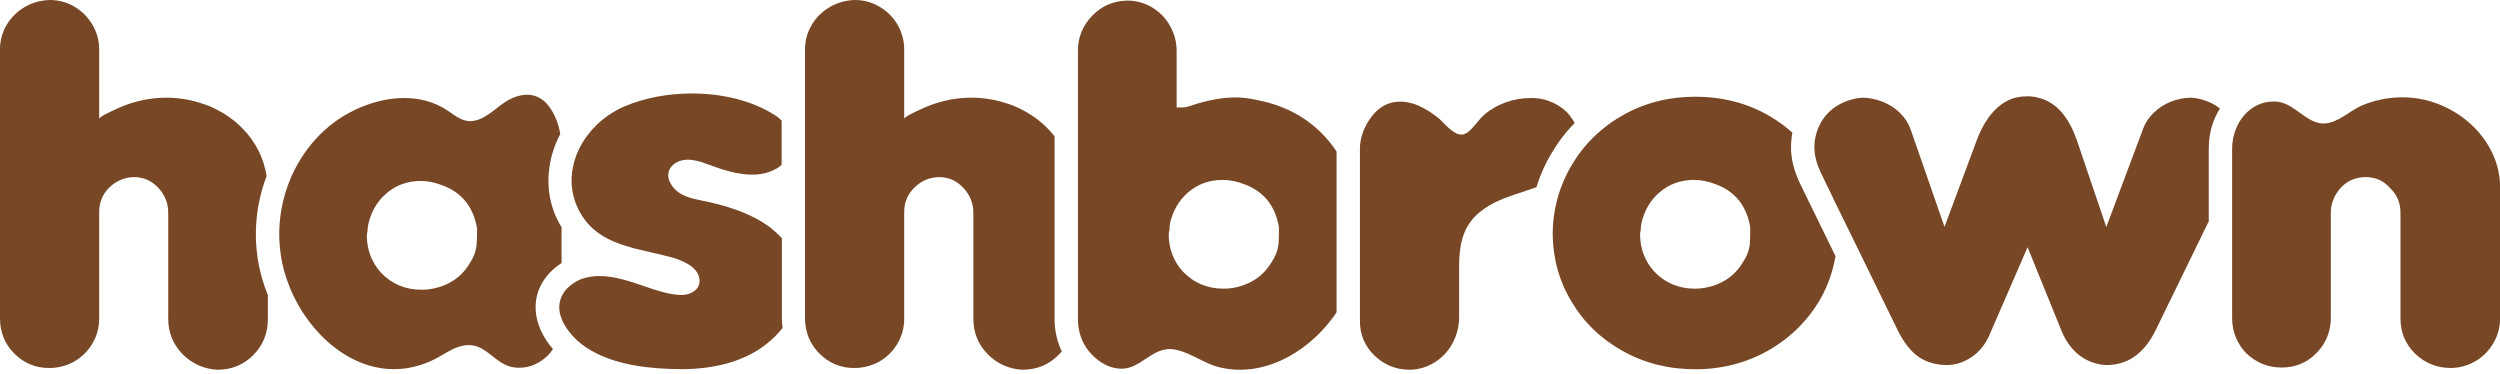 <svg width="214" height="32" viewBox="0 0 214 32" fill="none" xmlns="http://www.w3.org/2000/svg">
<path d="M21.91 20.57C21.84 18.67 22.16 16.8 22.82 15.07C22.79 14.84 22.74 14.63 22.69 14.42C22.69 14.4 22.68 14.38 22.67 14.37C22.63 14.19 22.58 14.01 22.52 13.84C22.5 13.77 22.47 13.69 22.44 13.62C22.4 13.52 22.36 13.42 22.32 13.32C22.31 13.3 22.31 13.29 22.3 13.27C22.22 13.08 22.13 12.9 22.03 12.72C21.98 12.62 21.92 12.52 21.86 12.42C21.78 12.29 21.7 12.16 21.62 12.04C21.5 11.86 21.37 11.69 21.24 11.53C21.2 11.48 21.16 11.44 21.13 11.4C21.01 11.26 20.89 11.13 20.76 11C20.61 10.84 20.45 10.69 20.29 10.55C20.11 10.39 19.92 10.24 19.72 10.1C19.67 10.06 19.62 10.02 19.57 9.99C19.38 9.86 19.19 9.73 18.99 9.62C18.76 9.49 18.52 9.36 18.27 9.24C18.03 9.13 17.78 9.02 17.52 8.93C17.34 8.87 17.16 8.81 16.97 8.76C16.95 8.75 16.92 8.74 16.9 8.74C16.84 8.72 16.79 8.7 16.73 8.69C16.66 8.66 16.6 8.65 16.53 8.64C16.51 8.64 16.5 8.63 16.48 8.63C16.3 8.58 16.11 8.54 15.92 8.51C15.64 8.46 15.36 8.42 15.08 8.4C14.8 8.37 14.52 8.36 14.23 8.36C13.91 8.36 13.59 8.38 13.27 8.41C12.05 8.53 10.86 8.88 9.77 9.42C9.62 9.49 8.49 9.98 8.49 10.18V4.26C8.49 3.49 8.3 2.78 7.92 2.13C7.54 1.48 7.02 0.96 6.39 0.58C5.75 0.2 5.03 0 4.25 0C3.46 0.03 2.74 0.23 2.1 0.61C1.46 0.99 0.94 1.5 0.56 2.14C0.19 2.78 0 3.48 0 4.21V27.25C0 28.44 0.41 29.45 1.23 30.27C2.05 31.09 3.05 31.5 4.19 31.5C4.96 31.5 5.68 31.32 6.33 30.96C6.98 30.59 7.51 30.08 7.9 29.42C8.29 28.77 8.49 28.05 8.49 27.29V18.15C8.49 17.3 8.79 16.58 9.4 16.01C10 15.45 10.71 15.16 11.53 15.16C12.34 15.18 13.03 15.5 13.59 16.12C14.13 16.72 14.4 17.42 14.4 18.19V27.29C14.4 28.47 14.82 29.48 15.62 30.31C16.43 31.13 17.44 31.59 18.61 31.65C19.82 31.65 20.85 31.23 21.68 30.4C22.51 29.56 22.93 28.53 22.93 27.34V25.27C22.51 24.23 22.21 23.15 22.05 22.09C21.98 21.58 21.93 21.07 21.91 20.57Z" fill="#784726"/>
<path d="M48.05 22.53C48.05 22.53 48.06 22.52 48.07 22.52V19.45C47.81 19.03 47.58 18.57 47.39 18.05C46.66 16.05 46.82 13.61 47.96 11.47C47.8 10.5 47.4 9.51 46.75 8.82C46.51 8.57 46.25 8.4 45.97 8.28C45.83 8.22 45.69 8.18 45.55 8.15C45.4 8.12 45.25 8.11 45.1 8.11C44.61 8.11 44.1 8.26 43.62 8.51C43.48 8.58 43.35 8.66 43.22 8.75C42.95 8.92 42.69 9.13 42.42 9.34C42.28 9.45 42.15 9.55 42.01 9.65C41.46 10.04 40.88 10.37 40.25 10.37C39.99 10.37 39.73 10.31 39.45 10.18C39.03 9.99 38.66 9.69 38.28 9.44C37.16 8.7 35.89 8.39 34.6 8.39C34.04 8.39 33.47 8.45 32.91 8.56C32.35 8.67 31.8 8.83 31.27 9.03C30.91 9.16 30.56 9.31 30.23 9.48C27.77 10.69 25.92 12.81 24.87 15.28C24.18 16.92 23.84 18.71 23.91 20.5C23.93 20.93 23.97 21.37 24.03 21.8C24.16 22.72 24.42 23.65 24.78 24.54C24.83 24.66 24.88 24.79 24.93 24.91C25 25.08 25.08 25.24 25.17 25.41C25.31 25.7 25.46 25.98 25.62 26.26C25.74 26.47 25.87 26.67 26 26.87C26.27 27.27 26.55 27.65 26.86 28.02C27.01 28.2 27.17 28.38 27.33 28.55C29.05 30.38 31.3 31.6 33.72 31.6C34.03 31.6 34.34 31.58 34.66 31.54C35.63 31.41 36.6 31.09 37.47 30.61C38.31 30.15 39.09 29.56 40.09 29.54H40.12C41.24 29.54 41.91 30.37 42.75 30.93C42.83 30.99 42.92 31.05 43.01 31.09C43.17 31.19 43.35 31.28 43.54 31.34C43.84 31.44 44.15 31.48 44.46 31.48C45.36 31.48 46.24 31.08 46.89 30.43C47.06 30.26 47.21 30.08 47.33 29.88C46.5 28.91 45.87 27.7 45.85 26.37C45.82 24.84 46.61 23.48 48.05 22.53ZM40.79 21.06C40.72 21.58 40.51 22.1 40.17 22.6C39.74 23.31 39.15 23.86 38.42 24.24C37.69 24.61 36.9 24.8 36.08 24.8C34.7 24.8 33.53 24.31 32.61 23.34C31.8 22.44 31.4 21.36 31.4 20.12C31.43 19.96 31.45 19.83 31.46 19.74C31.46 19.62 31.48 19.48 31.51 19.28C31.74 18.16 32.27 17.25 33.06 16.57C33.88 15.85 34.88 15.49 36.03 15.49C36.65 15.49 37.31 15.63 37.98 15.91C39.58 16.53 40.54 17.76 40.84 19.57C40.84 20.2 40.82 20.69 40.79 21.06Z" fill="#784726"/>
<path d="M66.91 20.37C66.78 20.23 66.64 20.09 66.5 19.96C66.35 19.82 66.2 19.69 66.04 19.56C66.04 19.56 66.03 19.56 66.02 19.54C65.87 19.42 65.71 19.31 65.54 19.2C65.36 19.07 65.17 18.96 64.98 18.85C64.79 18.74 64.6 18.64 64.41 18.55C63.89 18.29 63.35 18.07 62.81 17.89C62.54 17.79 62.27 17.71 62 17.63H61.99C61.69 17.54 61.38 17.46 61.08 17.39C60.77 17.31 60.47 17.25 60.18 17.19C59.18 16.99 58.13 16.78 57.51 15.88C56.71 14.75 57.57 13.69 58.83 13.67H58.89C59.03 13.67 59.18 13.67 59.32 13.71C59.42 13.72 59.52 13.74 59.62 13.76C59.76 13.79 59.9 13.83 60.03 13.87C60.18 13.92 60.33 13.97 60.48 14.03C60.56 14.05 60.63 14.08 60.71 14.11C61.81 14.52 63.13 14.95 64.39 14.95C65.12 14.95 65.83 14.8 66.47 14.43C66.64 14.33 66.78 14.23 66.91 14.11V10.33C66.75 10.16 66.56 10 66.35 9.87C64.38 8.6 61.79 8 59.23 8C57.16 8 55.11 8.39 53.4 9.13C53.2 9.21 53.02 9.31 52.83 9.41C52.81 9.42 52.8 9.43 52.78 9.44C52.68 9.49 52.58 9.55 52.48 9.61C52.42 9.64 52.35 9.69 52.29 9.73C52.28 9.73 52.28 9.73 52.27 9.75C52.16 9.81 52.05 9.88 51.95 9.96C51.75 10.1 51.57 10.25 51.39 10.4C51.3 10.48 51.21 10.56 51.13 10.64C51.08 10.68 51.04 10.72 51 10.77C50.96 10.81 50.91 10.86 50.87 10.91C50.77 11 50.68 11.1 50.59 11.21C50.55 11.26 50.51 11.31 50.47 11.36C50.38 11.47 50.29 11.58 50.21 11.69C50.15 11.77 50.1 11.85 50.04 11.93C49.92 12.11 49.81 12.29 49.71 12.48C49.61 12.66 49.52 12.85 49.44 13.04C49.37 13.18 49.32 13.33 49.27 13.48C49.23 13.58 49.2 13.69 49.17 13.79C49.17 13.79 49.167 13.797 49.16 13.81C49.14 13.89 49.12 13.98 49.1 14.05C49.1 14.05 49.09 14.09 49.09 14.1C49.06 14.22 49.04 14.32 49.02 14.44C48.99 14.57 48.98 14.7 48.96 14.84C48.87 15.67 48.96 16.52 49.27 17.36C49.33 17.53 49.4 17.7 49.48 17.85C49.52 17.94 49.56 18.03 49.61 18.11C49.75 18.37 49.9 18.61 50.07 18.83C50.08 18.84 50.09 18.85 50.09 18.86C50.1 18.88 50.12 18.9 50.13 18.91H50.14C50.23 19.03 50.3 19.12 50.39 19.21C50.44 19.27 50.5 19.33 50.56 19.39C50.62 19.45 50.68 19.51 50.74 19.56C50.98 19.78 51.23 19.97 51.51 20.14C51.59 20.19 51.67 20.24 51.76 20.29C51.85 20.34 51.94 20.39 52.04 20.44C52.2 20.53 52.37 20.6 52.54 20.68C52.56 20.68 52.58 20.69 52.6 20.7C52.77 20.77 52.94 20.84 53.12 20.9C53.25 20.95 53.39 20.99 53.52 21.03C53.77 21.11 54.02 21.18 54.28 21.26C54.6 21.34 54.92 21.42 55.24 21.49C55.93 21.65 56.62 21.8 57.31 21.98C58.21 22.21 59.66 22.74 59.86 23.81C59.95 24.31 59.75 24.69 59.4 24.94C59.34 24.98 59.28 25.02 59.21 25.05H59.2C59.2 25.05 59.14 25.09 59.1 25.1C59.06 25.12 59.02 25.13 58.98 25.14C58.93 25.17 58.87 25.18 58.81 25.19C58.8 25.2 58.79 25.2 58.78 25.2L58.63 25.23C58.54 25.23 58.45 25.25 58.36 25.25H58.33C57.28 25.23 56.2 24.86 55.21 24.52C53.95 24.09 52.65 23.63 51.3 23.63C51.09 23.63 50.88 23.64 50.69 23.67H50.66C50.53 23.69 50.41 23.71 50.29 23.74C50.28 23.74 50.26 23.75 50.25 23.75H50.24C50.18 23.76 50.12 23.77 50.07 23.79C49.73 23.88 49.43 24.02 49.15 24.2C48.99 24.3 48.85 24.41 48.72 24.53C48.63 24.6 48.55 24.68 48.48 24.76C48.44 24.81 48.4 24.85 48.36 24.9C48.32 24.94 48.29 24.99 48.26 25.04C48.25 25.06 48.23 25.07 48.22 25.09C48.22 25.1 48.22 25.11 48.22 25.12C48.19 25.16 48.17 25.2 48.14 25.25C48.12 25.29 48.1 25.33 48.08 25.37C48.04 25.46 48 25.53 47.98 25.62V25.64C47.96 25.7 47.95 25.74 47.93 25.8C47.91 25.88 47.9 25.95 47.89 26.02C47.88 26.11 47.87 26.2 47.87 26.29C47.87 26.64 47.95 26.99 48.09 27.33C48.17 27.53 48.27 27.73 48.39 27.92C48.44 28.01 48.51 28.1 48.57 28.2C48.64 28.29 48.71 28.38 48.78 28.47C48.93 28.66 49.1 28.84 49.27 29.01C49.41 29.14 49.56 29.28 49.71 29.4C49.73 29.42 49.75 29.43 49.77 29.45C49.98 29.61 50.2 29.77 50.42 29.9C52.69 31.28 55.65 31.58 58.27 31.6H58.44C60.97 31.58 63.58 31.04 65.59 29.46C66.12 29.05 66.59 28.58 66.99 28.07C66.95 27.8 66.93 27.53 66.93 27.25V20.37H66.91Z" fill="#784726"/>
<path d="M90.27 11.67C89.85 11.13 89.36 10.64 88.81 10.23C88.69 10.13 88.56 10.04 88.43 9.95C88.27 9.84 88.09 9.73 87.91 9.62C87.68 9.49 87.43 9.36 87.18 9.24C86.94 9.13 86.68 9.02 86.43 8.93C86.25 8.87 86.06 8.81 85.88 8.76C85.73 8.71 85.57 8.66 85.41 8.63C85.22 8.58 85.03 8.54 84.83 8.51H84.82C84.55 8.46 84.27 8.42 83.99 8.4C83.71 8.37 83.42 8.36 83.14 8.36C82.82 8.36 82.5 8.38 82.18 8.41C80.97 8.53 79.78 8.88 78.68 9.42C78.54 9.49 77.4 9.98 77.4 10.18V4.26C77.4 3.49 77.21 2.78 76.84 2.13C76.46 1.48 75.94 0.96 75.3 0.58C74.66 0.2 73.94 0 73.16 0C72.38 0.03 71.66 0.23 71.02 0.61C70.37 0.99 69.85 1.5 69.48 2.14C69.1 2.78 68.91 3.48 68.91 4.21V27.25C68.91 27.69 68.97 28.11 69.09 28.5C69.13 28.66 69.19 28.82 69.25 28.96C69.33 29.15 69.43 29.34 69.55 29.52C69.62 29.64 69.71 29.76 69.8 29.87C69.9 30.01 70.02 30.14 70.15 30.27C70.97 31.09 71.96 31.5 73.11 31.5C73.87 31.5 74.59 31.32 75.25 30.96C75.9 30.59 76.43 30.08 76.82 29.42C77.2 28.77 77.4 28.05 77.4 27.29V18.15C77.4 17.3 77.71 16.58 78.32 16.01C78.91 15.45 79.63 15.16 80.45 15.16C81.25 15.18 81.94 15.5 82.5 16.12C83.04 16.72 83.32 17.42 83.32 18.19V27.29C83.32 28.47 83.73 29.48 84.54 30.31C85.35 31.13 86.35 31.59 87.53 31.65C88.73 31.65 89.76 31.23 90.59 30.4C90.7 30.29 90.79 30.19 90.89 30.08C90.48 29.23 90.27 28.28 90.27 27.26V11.67Z" fill="#784726"/>
<path d="M111.61 10.15C110.44 9.38 109.09 8.84 107.58 8.56C106.94 8.41 106.32 8.34 105.73 8.34C104.65 8.34 103.45 8.56 102.14 8.98C101.74 9.12 101.5 9.2 101.19 9.2H100.72V4.37C100.72 3.59 100.52 2.85 100.15 2.21C99.79 1.55 99.27 1.03 98.62 0.63C97.98 0.25 97.25 0.05 96.47 0.05C95.31 0.08 94.31 0.5 93.5 1.34C92.69 2.17 92.27 3.18 92.27 4.33V27.26C92.27 28.37 92.59 29.32 93.23 30.09C93.3 30.18 93.39 30.28 93.48 30.37C94.15 31.05 95.02 31.56 95.98 31.56C96.09 31.56 96.19 31.56 96.3 31.54C97.61 31.37 98.48 30.11 99.78 29.91C99.89 29.89 100 29.88 100.12 29.88C100.62 29.88 101.15 30.05 101.67 30.27C101.85 30.35 102.02 30.43 102.19 30.51C102.71 30.76 103.23 31.03 103.71 31.23C103.88 31.29 104.04 31.35 104.19 31.39C104.69 31.53 105.2 31.6 105.69 31.64C105.84 31.65 106 31.65 106.15 31.65C108.82 31.65 111.36 30.24 113.22 28.24C113.55 27.88 113.87 27.49 114.16 27.1C114.25 26.98 114.33 26.86 114.41 26.73V12.97C113.66 11.83 112.71 10.89 111.61 10.15ZM109.43 20.97C109.36 21.49 109.15 22.01 108.81 22.5C108.38 23.21 107.79 23.77 107.06 24.14C106.33 24.52 105.54 24.71 104.72 24.71C103.34 24.71 102.17 24.21 101.25 23.24C100.44 22.35 100.04 21.26 100.04 20.02C100.07 19.87 100.1 19.73 100.11 19.64C100.11 19.52 100.13 19.39 100.14 19.18C100.38 18.07 100.91 17.15 101.7 16.47C102.52 15.76 103.52 15.4 104.66 15.4C105.29 15.4 105.95 15.54 106.62 15.81C108.22 16.44 109.18 17.66 109.48 19.47C109.48 20.1 109.47 20.6 109.43 20.97Z" fill="#784726"/>
<path d="M134.77 10.5C134.7 10.36 134.62 10.23 134.53 10.11C134.42 9.93 134.28 9.77 134.13 9.61C134.03 9.51 133.92 9.41 133.81 9.32C133.79 9.31 133.77 9.29 133.75 9.28C133.63 9.18 133.5 9.1 133.37 9.02C133.23 8.93 133.09 8.86 132.94 8.79C132.87 8.76 132.81 8.73 132.74 8.71C132.73 8.7 132.72 8.7 132.71 8.7C132.58 8.64 132.44 8.6 132.31 8.56C132.23 8.53 132.15 8.51 132.08 8.5C132 8.48 131.92 8.47 131.84 8.45C131.81 8.45 131.77 8.44 131.74 8.44C131.67 8.43 131.6 8.42 131.53 8.41C131.43 8.4 131.32 8.39 131.22 8.39H131.03C129.63 8.39 128.18 8.87 127.11 9.77C126.54 10.25 126.18 10.93 125.58 11.36C125.42 11.47 125.26 11.52 125.1 11.52C125.04 11.52 124.99 11.51 124.93 11.5C124.87 11.49 124.81 11.48 124.76 11.45C124.69 11.43 124.62 11.4 124.56 11.36C124.52 11.34 124.47 11.31 124.43 11.28C124.38 11.26 124.34 11.22 124.3 11.19C124.26 11.16 124.21 11.12 124.17 11.09C124.13 11.06 124.08 11.02 124.04 10.98C123.95 10.91 123.87 10.83 123.79 10.75C123.68 10.63 123.57 10.52 123.46 10.42C123.44 10.39 123.41 10.37 123.38 10.34C123.36 10.31 123.34 10.29 123.31 10.27C123.26 10.22 123.22 10.17 123.17 10.14C122.64 9.71 122.06 9.33 121.44 9.05C121.31 8.99 121.18 8.95 121.05 8.9C120.85 8.84 120.65 8.79 120.45 8.75C120.25 8.72 120.05 8.7 119.85 8.7C119.48 8.7 119.12 8.77 118.77 8.9C118.6 8.97 118.43 9.06 118.27 9.16C118.1 9.27 117.95 9.39 117.8 9.54C117.69 9.64 117.59 9.75 117.5 9.87C117.44 9.94 117.39 10.01 117.34 10.08C117.28 10.15 117.23 10.22 117.18 10.3C117.11 10.4 117.04 10.52 116.98 10.63C116.93 10.72 116.88 10.82 116.84 10.91C116.82 10.96 116.8 11 116.78 11.05C116.72 11.18 116.67 11.31 116.63 11.44C116.58 11.58 116.54 11.72 116.51 11.87C116.48 11.98 116.46 12.1 116.45 12.22C116.43 12.29 116.43 12.36 116.42 12.43V12.46C116.41 12.57 116.41 12.65 116.41 12.76V27.48C116.41 28.65 116.83 29.64 117.66 30.44C118.49 31.24 119.51 31.65 120.68 31.65C121.43 31.64 122.14 31.43 122.78 31.03C123.43 30.64 123.95 30.09 124.32 29.41C124.7 28.72 124.9 27.96 124.9 27.14V22.87C124.9 21.22 125.11 19.65 126.35 18.44C126.47 18.33 126.59 18.22 126.72 18.12C126.97 17.91 127.24 17.73 127.51 17.57C127.64 17.5 127.78 17.42 127.92 17.35C129.06 16.78 130.32 16.47 131.52 16.02C131.82 15.03 132.24 14.08 132.78 13.17C133.35 12.2 134.01 11.32 134.79 10.54C134.78 10.53 134.78 10.51 134.77 10.5Z" fill="#784726"/>
<path d="M153.31 12.63C153.31 12.2 153.35 11.77 153.43 11.36C153.39 11.32 153.36 11.29 153.32 11.26C152.23 10.31 150.98 9.56 149.61 9.05C148.23 8.54 146.71 8.28 145.11 8.28C142.85 8.28 140.76 8.81 138.9 9.87C138.24 10.24 137.62 10.67 137.06 11.15C136.04 12 135.19 13.02 134.51 14.18C133.9 15.22 133.46 16.32 133.2 17.47C133.01 18.3 132.91 19.17 132.91 20.05C132.93 22.13 133.47 24.09 134.54 25.85C135.6 27.62 137.08 29.04 138.93 30.06C140.78 31.09 142.86 31.61 145.11 31.61C147.36 31.61 149.49 31.07 151.37 30C152.63 29.28 153.72 28.38 154.62 27.31C155.51 26.26 156.19 25.08 156.63 23.82C156.85 23.2 157.01 22.57 157.12 21.93L154.05 15.64C153.56 14.6 153.31 13.59 153.31 12.63ZM149.78 20.97C149.71 21.49 149.5 22.01 149.16 22.5C148.73 23.21 148.14 23.77 147.41 24.14C146.68 24.52 145.89 24.71 145.07 24.71C143.69 24.71 142.52 24.21 141.6 23.24C140.79 22.35 140.39 21.26 140.39 20.02C140.42 19.87 140.44 19.73 140.45 19.64C140.45 19.52 140.47 19.39 140.49 19.18C140.73 18.07 141.25 17.15 142.05 16.47C142.87 15.76 143.87 15.4 145.01 15.4C145.64 15.4 146.29 15.54 146.97 15.81C148.57 16.44 149.53 17.66 149.82 19.47C149.82 20.1 149.81 20.6 149.78 20.97Z" fill="#784726"/>
<path d="M187.61 8.36C186.99 8.36 186.39 8.48 185.83 8.7C185.27 8.92 184.77 9.25 184.34 9.67C183.92 10.08 183.62 10.54 183.45 11.02L180.3 19.43L177.85 12.21C177.25 10.43 176.29 8.73 174.3 8.32C174.12 8.28 173.94 8.26 173.77 8.25C173.68 8.25 173.59 8.24 173.51 8.24C173.47 8.24 173.43 8.25 173.39 8.25C173.16 8.25 172.94 8.28 172.73 8.32C172.69 8.33 172.65 8.33 172.61 8.34C172.38 8.4 172.15 8.47 171.94 8.57C171.71 8.68 171.49 8.81 171.29 8.96C171.09 9.11 170.9 9.27 170.72 9.46C170.55 9.64 170.38 9.84 170.22 10.06C169.76 10.7 169.39 11.45 169.13 12.22L166.45 19.42L163.53 11.02C163.35 10.53 163.05 10.07 162.63 9.66C162.22 9.25 161.71 8.93 161.13 8.7C160.55 8.48 159.96 8.36 159.39 8.36C158.82 8.4 158.23 8.56 157.66 8.83C156.94 9.18 156.36 9.69 155.94 10.37C155.86 10.51 155.78 10.65 155.72 10.79C155.45 11.36 155.31 11.98 155.31 12.63C155.31 12.96 155.36 13.31 155.45 13.66C155.54 14.02 155.68 14.39 155.86 14.78L156.91 16.94V16.96L159.19 21.61L162.45 28.28C162.98 29.35 163.59 30.12 164.28 30.58C164.95 31.02 165.76 31.25 166.69 31.25C167.22 31.24 167.74 31.12 168.22 30.88C168.71 30.65 169.15 30.33 169.52 29.91C169.89 29.5 170.2 28.98 170.43 28.37L173.56 21.16L176.49 28.38C176.87 29.27 177.4 29.98 178.07 30.47C178.73 30.95 179.48 31.21 180.3 31.25C182.14 31.25 183.55 30.25 184.51 28.29L189.07 18.94V12.72C189.07 11.37 189.43 10.22 190.03 9.29C189.81 9.11 189.57 8.96 189.31 8.83C188.73 8.56 188.16 8.4 187.61 8.36Z" fill="#784726"/>
<path d="M207.28 8.49C206.74 8.38 206.19 8.33 205.64 8.33C204.48 8.33 203.32 8.56 202.25 9C201.61 9.26 201.01 9.73 200.4 10.08C200.28 10.15 200.17 10.21 200.05 10.26C199.94 10.32 199.83 10.37 199.72 10.41C199.61 10.45 199.51 10.48 199.39 10.51C199.23 10.55 199.07 10.57 198.9 10.57C198.64 10.57 198.37 10.52 198.09 10.4C196.93 9.92 196.09 8.74 194.76 8.69H194.63C194.09 8.69 193.6 8.81 193.16 9.03C192.94 9.14 192.74 9.28 192.55 9.43C192.02 9.86 191.61 10.46 191.36 11.13C191.17 11.63 191.07 12.18 191.07 12.72V27.21C191.07 28.38 191.48 29.41 192.29 30.25C193.13 31.05 194.14 31.46 195.31 31.46C196.48 31.46 197.45 31.06 198.25 30.26C199.09 29.42 199.52 28.39 199.52 27.21V18.19C199.52 17.4 199.82 16.67 200.41 16.03C200.97 15.45 201.68 15.16 202.51 15.16C203.34 15.16 204.06 15.48 204.58 16.09C205.18 16.65 205.48 17.36 205.48 18.19V27.25C205.48 28.45 205.9 29.46 206.74 30.28C207.58 31.09 208.61 31.5 209.79 31.5C210.55 31.49 211.26 31.29 211.91 30.91C212.55 30.53 213.06 30.01 213.44 29.36C213.82 28.72 214.01 28 214.01 27.21V16.05C214.01 12.27 210.87 9.19 207.28 8.49Z" fill="#784726"/>
</svg>
